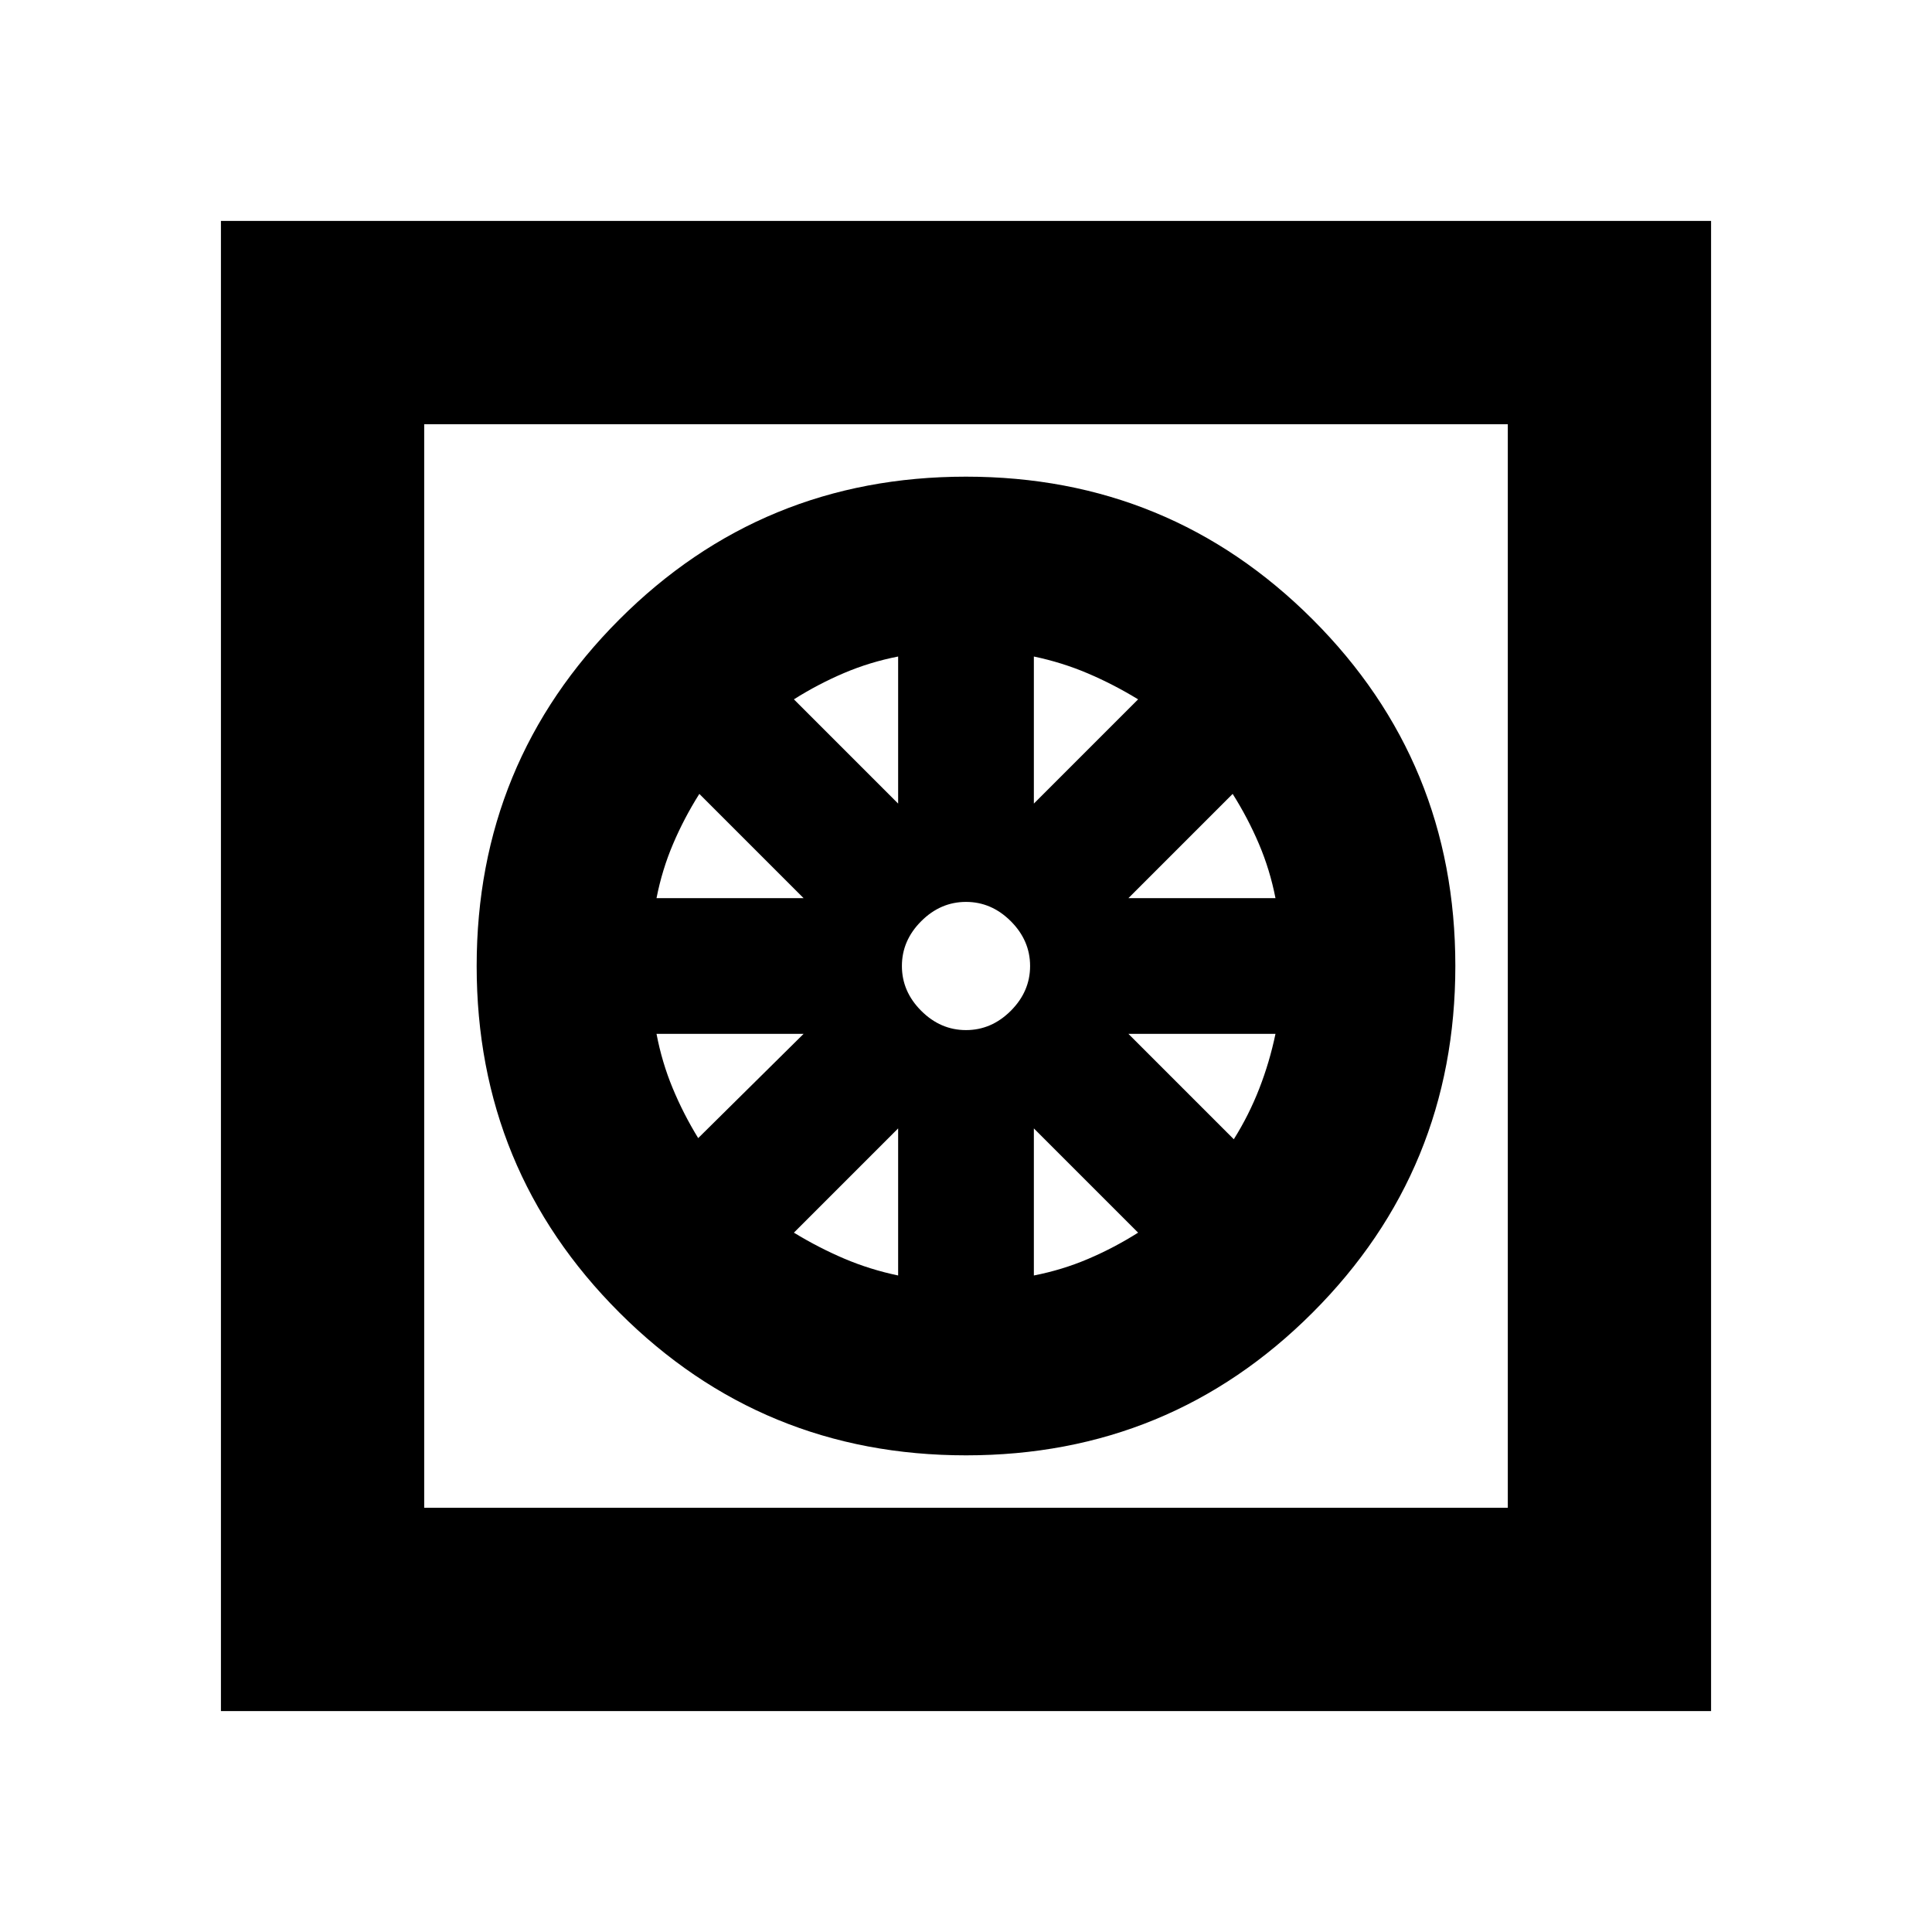 <svg xmlns="http://www.w3.org/2000/svg" height="24" viewBox="0 -960 960 960" width="24"><path d="M480.04-236.85q-101.3 0-172.25-70.91-70.94-70.9-70.94-172.2 0-101.3 70.91-172.25 70.9-70.94 172.2-70.94 101.3 0 172.25 70.91 70.94 70.9 70.94 172.2 0 101.3-70.91 172.25-70.9 70.94-172.2 70.94Zm-33.76-89.37v-73.08l-51.8 51.8q12.31 7.51 25.07 12.93 12.75 5.42 26.73 8.35Zm67.44 0q14.08-2.75 26.94-8.23 12.86-5.47 24.86-13.05l-51.8-51.8v73.08Zm99.35-67.69q7.55-12.04 12.66-25.19 5.12-13.14 8.05-27.18H560.7l52.37 52.37ZM560.7-513.72h73.08q-2.75-14.08-8.23-26.94-5.47-12.86-13.05-24.86l-51.8 51.8Zm-46.98-46.98 51.8-51.8q-12.31-7.51-25.07-12.93-12.75-5.42-26.73-8.35v73.08ZM480-448.15q12.67 0 22.26-9.59 9.59-9.59 9.59-22.26 0-12.67-9.59-22.26-9.59-9.59-22.26-9.59-12.67 0-22.26 9.59-9.59 9.59-9.59 22.26 0 12.67 9.59 22.26 9.59 9.59 22.26 9.59ZM446.28-560.7v-73.08q-14.08 2.75-26.94 8.23-12.86 5.47-24.86 13.05l51.8 51.8Zm-120.06 46.98h73.08l-51.8-51.8q-7.58 12-13.05 24.86-5.48 12.86-8.23 26.94Zm20.71 119.24 52.37-51.8h-73.08q2.68 14.08 8.01 26.94 5.33 12.86 12.7 24.86Zm-237.15 284.7v-740.44h740.44v740.44H109.78Zm101-101h538.44v-538.44H210.78v538.44Zm0 0v-538.44 538.44Z"/></svg>